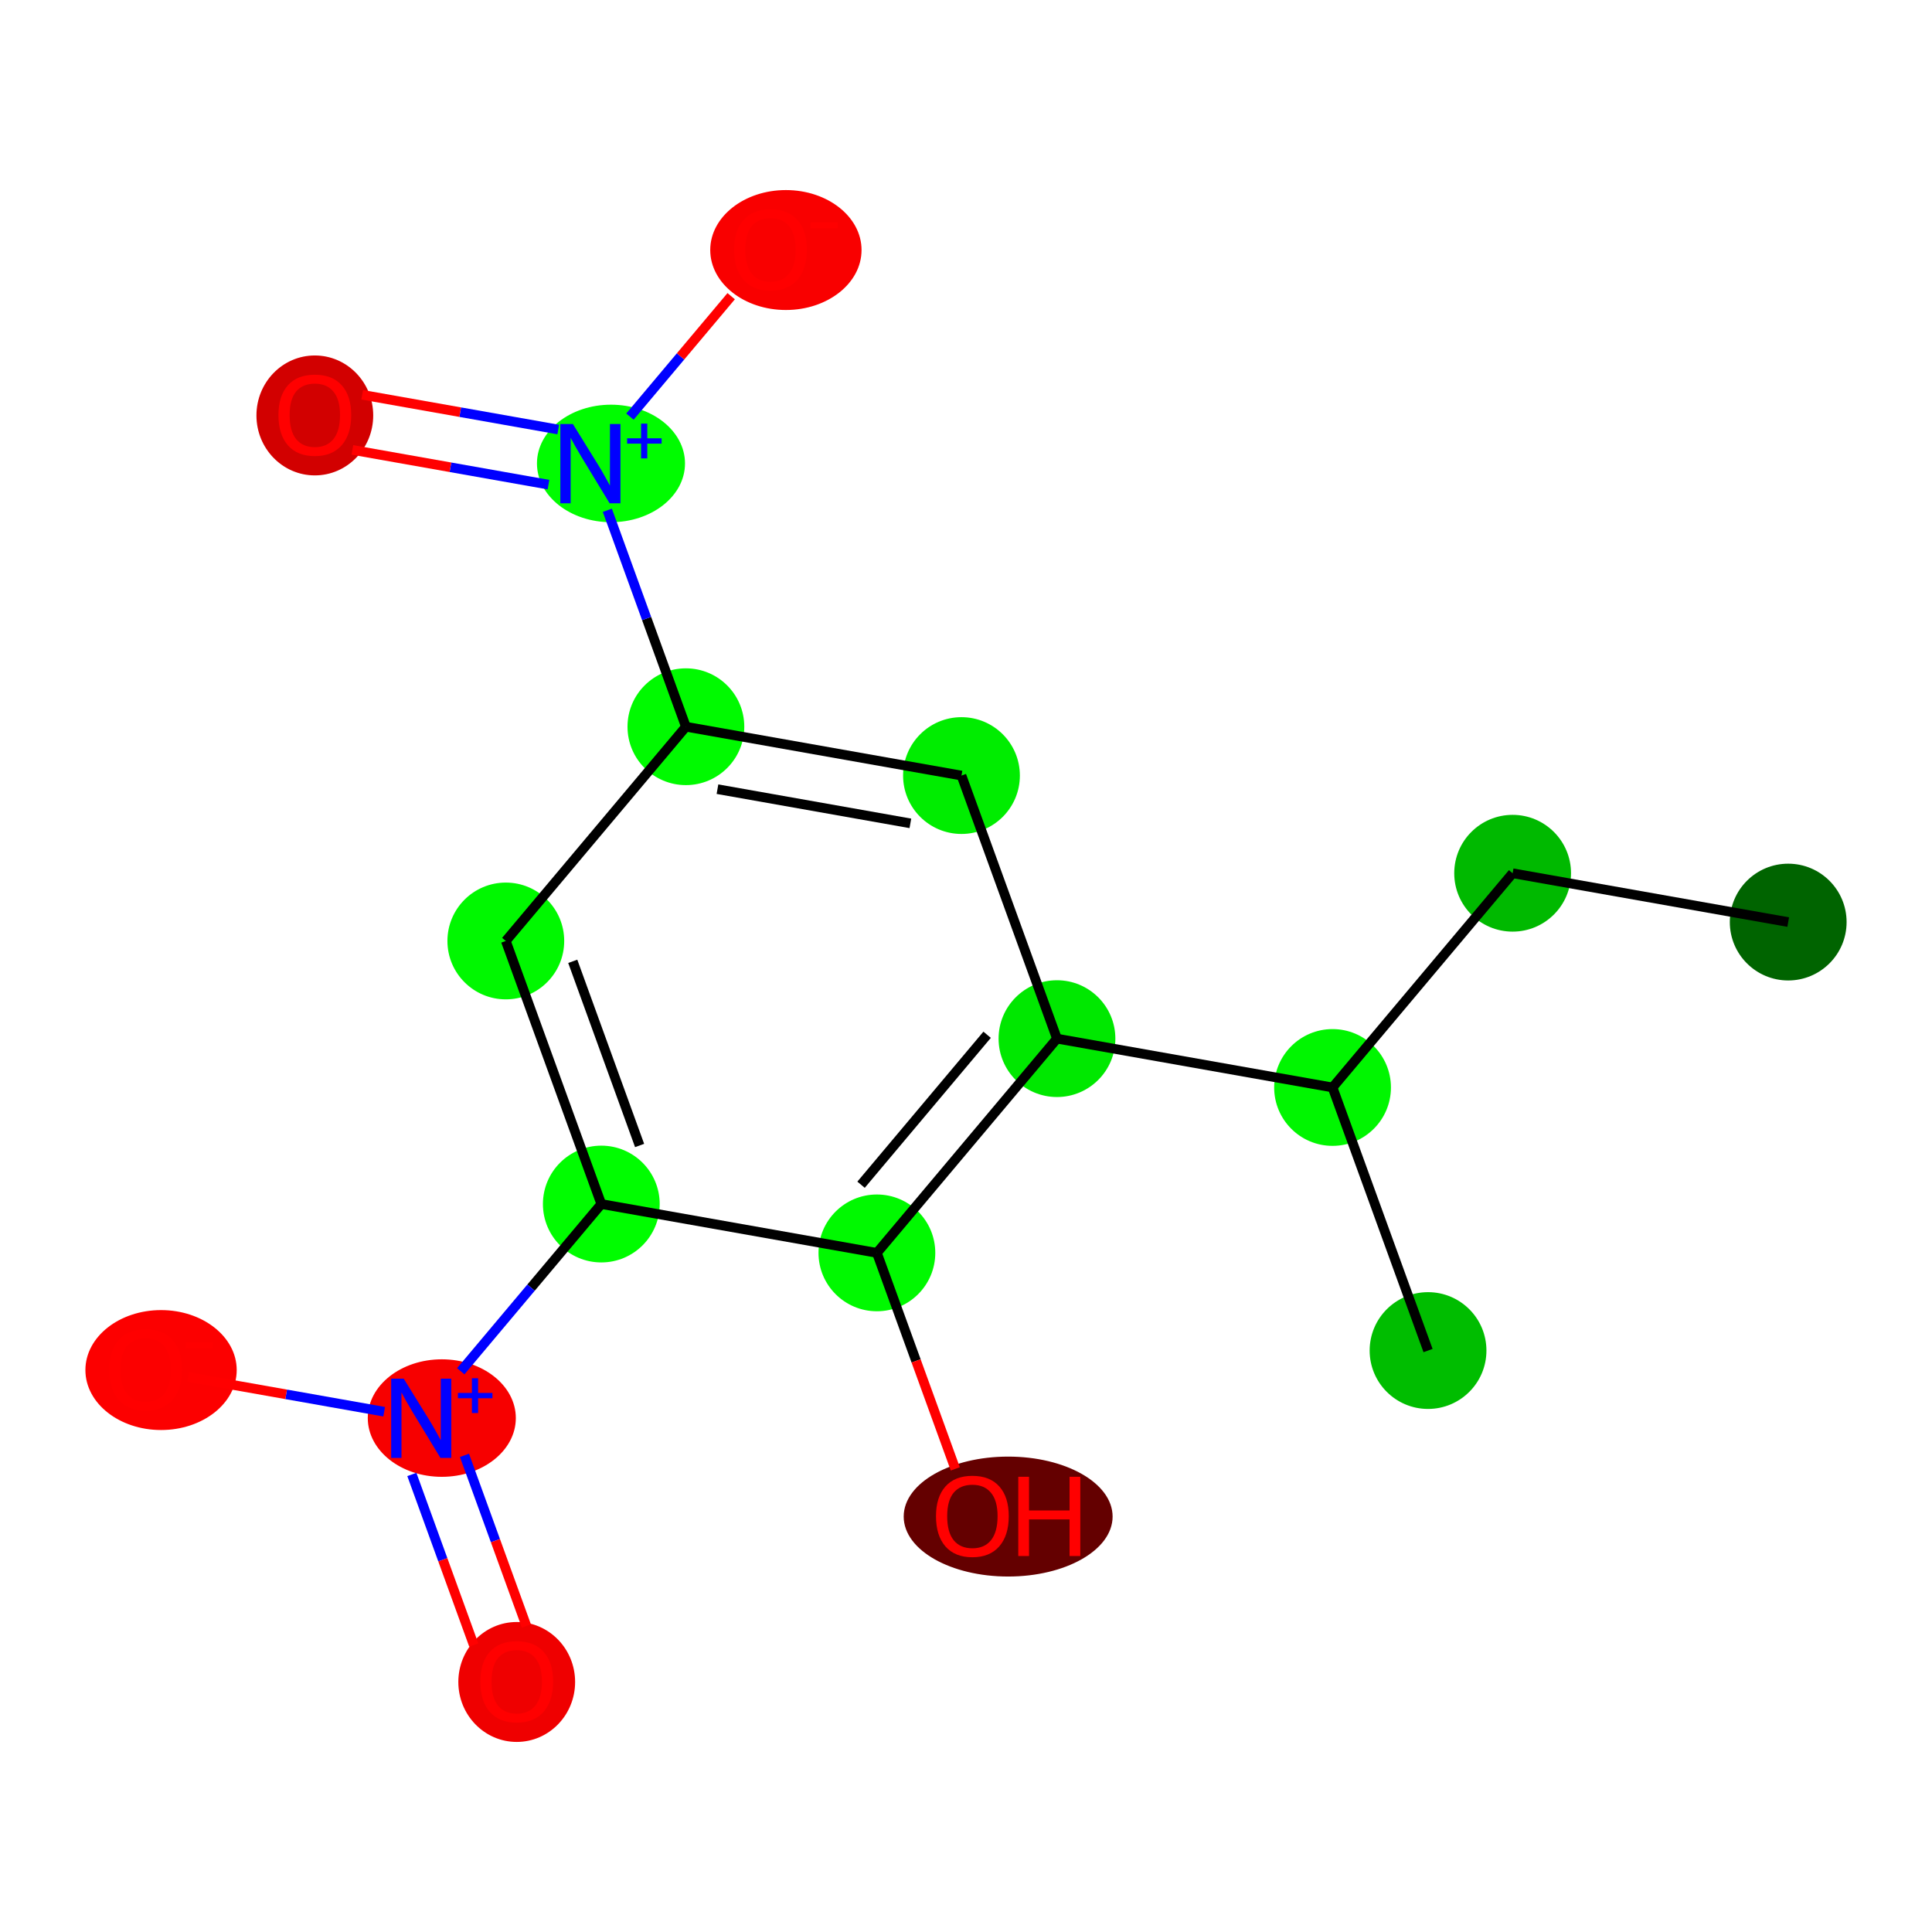 <?xml version='1.0' encoding='iso-8859-1'?>
<svg version='1.1' baseProfile='full'
              xmlns='http://www.w3.org/2000/svg'
                      xmlns:rdkit='http://www.rdkit.org/xml'
                      xmlns:xlink='http://www.w3.org/1999/xlink'
                  xml:space='preserve'
width='400px' height='400px' viewBox='0 0 400 400'>
<!-- END OF HEADER -->
<rect style='opacity:1.0;fill:#FFFFFF;stroke:none' width='400' height='400' x='0' y='0'> </rect>
<ellipse cx='295.661' cy='279.617' rx='11.589' ry='11.589' style='fill:#00BD00;fill-rule:evenodd;stroke:#00BD00;stroke-width:1px;stroke-linecap:butt;stroke-linejoin:miter;stroke-opacity:1' />
<ellipse cx='275.89' cy='225.15' rx='11.589' ry='11.589' style='fill:#00F600;fill-rule:evenodd;stroke:#00F600;stroke-width:1px;stroke-linecap:butt;stroke-linejoin:miter;stroke-opacity:1' />
<ellipse cx='313.174' cy='180.795' rx='11.589' ry='11.589' style='fill:#00B900;fill-rule:evenodd;stroke:#00B900;stroke-width:1px;stroke-linecap:butt;stroke-linejoin:miter;stroke-opacity:1' />
<ellipse cx='370.229' cy='190.906' rx='11.589' ry='11.589' style='fill:#006400;fill-rule:evenodd;stroke:#006400;stroke-width:1px;stroke-linecap:butt;stroke-linejoin:miter;stroke-opacity:1' />
<ellipse cx='218.835' cy='215.039' rx='11.589' ry='11.589' style='fill:#00E800;fill-rule:evenodd;stroke:#00E800;stroke-width:1px;stroke-linecap:butt;stroke-linejoin:miter;stroke-opacity:1' />
<ellipse cx='181.551' cy='259.395' rx='11.589' ry='11.589' style='fill:#00F900;fill-rule:evenodd;stroke:#00F900;stroke-width:1px;stroke-linecap:butt;stroke-linejoin:miter;stroke-opacity:1' />
<ellipse cx='124.495' cy='249.284' rx='11.589' ry='11.589' style='fill:#00FD00;fill-rule:evenodd;stroke:#00FD00;stroke-width:1px;stroke-linecap:butt;stroke-linejoin:miter;stroke-opacity:1' />
<ellipse cx='104.724' cy='194.817' rx='11.589' ry='11.589' style='fill:#00F800;fill-rule:evenodd;stroke:#00F800;stroke-width:1px;stroke-linecap:butt;stroke-linejoin:miter;stroke-opacity:1' />
<ellipse cx='142.008' cy='150.461' rx='11.589' ry='11.589' style='fill:#00FA00;fill-rule:evenodd;stroke:#00FA00;stroke-width:1px;stroke-linecap:butt;stroke-linejoin:miter;stroke-opacity:1' />
<ellipse cx='199.064' cy='160.572' rx='11.589' ry='11.589' style='fill:#00ED00;fill-rule:evenodd;stroke:#00ED00;stroke-width:1px;stroke-linecap:butt;stroke-linejoin:miter;stroke-opacity:1' />
<ellipse cx='126.498' cy='95.951' rx='14.826' ry='11.665' style='fill:#00FC00;fill-rule:evenodd;stroke:#00FC00;stroke-width:1px;stroke-linecap:butt;stroke-linejoin:miter;stroke-opacity:1' />
<ellipse cx='65.182' cy='86.011' rx='11.589' ry='11.915' style='fill:#D20000;fill-rule:evenodd;stroke:#D20000;stroke-width:1px;stroke-linecap:butt;stroke-linejoin:miter;stroke-opacity:1' />
<ellipse cx='162.711' cy='51.766' rx='15.164' ry='11.915' style='fill:#F90000;fill-rule:evenodd;stroke:#F90000;stroke-width:1px;stroke-linecap:butt;stroke-linejoin:miter;stroke-opacity:1' />
<ellipse cx='91.471' cy='293.596' rx='14.826' ry='11.665' style='fill:#F70000;fill-rule:evenodd;stroke:#F70000;stroke-width:1px;stroke-linecap:butt;stroke-linejoin:miter;stroke-opacity:1' />
<ellipse cx='106.982' cy='348.234' rx='11.589' ry='11.915' style='fill:#EF0000;fill-rule:evenodd;stroke:#EF0000;stroke-width:1px;stroke-linecap:butt;stroke-linejoin:miter;stroke-opacity:1' />
<ellipse cx='33.345' cy='283.656' rx='15.164' ry='11.915' style='fill:#FC0000;fill-rule:evenodd;stroke:#FC0000;stroke-width:1px;stroke-linecap:butt;stroke-linejoin:miter;stroke-opacity:1' />
<ellipse cx='208.727' cy='313.989' rx='21.126' ry='11.915' style='fill:#640000;fill-rule:evenodd;stroke:#640000;stroke-width:1px;stroke-linecap:butt;stroke-linejoin:miter;stroke-opacity:1' />
<path class='bond-0' d='M 295.661,279.617 L 275.89,225.15' style='fill:none;fill-rule:evenodd;stroke:#000000;stroke-width:2.0px;stroke-linecap:butt;stroke-linejoin:miter;stroke-opacity:1' />
<path class='bond-1' d='M 275.89,225.15 L 313.174,180.795' style='fill:none;fill-rule:evenodd;stroke:#000000;stroke-width:2.0px;stroke-linecap:butt;stroke-linejoin:miter;stroke-opacity:1' />
<path class='bond-3' d='M 275.89,225.15 L 218.835,215.039' style='fill:none;fill-rule:evenodd;stroke:#000000;stroke-width:2.0px;stroke-linecap:butt;stroke-linejoin:miter;stroke-opacity:1' />
<path class='bond-2' d='M 313.174,180.795 L 370.229,190.906' style='fill:none;fill-rule:evenodd;stroke:#000000;stroke-width:2.0px;stroke-linecap:butt;stroke-linejoin:miter;stroke-opacity:1' />
<path class='bond-4' d='M 218.835,215.039 L 181.551,259.395' style='fill:none;fill-rule:evenodd;stroke:#000000;stroke-width:2.0px;stroke-linecap:butt;stroke-linejoin:miter;stroke-opacity:1' />
<path class='bond-4' d='M 204.371,214.236 L 178.272,245.285' style='fill:none;fill-rule:evenodd;stroke:#000000;stroke-width:2.0px;stroke-linecap:butt;stroke-linejoin:miter;stroke-opacity:1' />
<path class='bond-16' d='M 218.835,215.039 L 199.064,160.572' style='fill:none;fill-rule:evenodd;stroke:#000000;stroke-width:2.0px;stroke-linecap:butt;stroke-linejoin:miter;stroke-opacity:1' />
<path class='bond-5' d='M 181.551,259.395 L 124.495,249.284' style='fill:none;fill-rule:evenodd;stroke:#000000;stroke-width:2.0px;stroke-linecap:butt;stroke-linejoin:miter;stroke-opacity:1' />
<path class='bond-15' d='M 181.551,259.395 L 189.667,281.755' style='fill:none;fill-rule:evenodd;stroke:#000000;stroke-width:2.0px;stroke-linecap:butt;stroke-linejoin:miter;stroke-opacity:1' />
<path class='bond-15' d='M 189.667,281.755 L 197.784,304.116' style='fill:none;fill-rule:evenodd;stroke:#FF0000;stroke-width:2.0px;stroke-linecap:butt;stroke-linejoin:miter;stroke-opacity:1' />
<path class='bond-6' d='M 124.495,249.284 L 104.724,194.817' style='fill:none;fill-rule:evenodd;stroke:#000000;stroke-width:2.0px;stroke-linecap:butt;stroke-linejoin:miter;stroke-opacity:1' />
<path class='bond-6' d='M 132.423,237.16 L 118.583,199.033' style='fill:none;fill-rule:evenodd;stroke:#000000;stroke-width:2.0px;stroke-linecap:butt;stroke-linejoin:miter;stroke-opacity:1' />
<path class='bond-12' d='M 124.495,249.284 L 109.947,266.592' style='fill:none;fill-rule:evenodd;stroke:#000000;stroke-width:2.0px;stroke-linecap:butt;stroke-linejoin:miter;stroke-opacity:1' />
<path class='bond-12' d='M 109.947,266.592 L 95.398,283.9' style='fill:none;fill-rule:evenodd;stroke:#0000FF;stroke-width:2.0px;stroke-linecap:butt;stroke-linejoin:miter;stroke-opacity:1' />
<path class='bond-7' d='M 104.724,194.817 L 142.008,150.461' style='fill:none;fill-rule:evenodd;stroke:#000000;stroke-width:2.0px;stroke-linecap:butt;stroke-linejoin:miter;stroke-opacity:1' />
<path class='bond-8' d='M 142.008,150.461 L 199.064,160.572' style='fill:none;fill-rule:evenodd;stroke:#000000;stroke-width:2.0px;stroke-linecap:butt;stroke-linejoin:miter;stroke-opacity:1' />
<path class='bond-8' d='M 148.544,163.389 L 188.483,170.467' style='fill:none;fill-rule:evenodd;stroke:#000000;stroke-width:2.0px;stroke-linecap:butt;stroke-linejoin:miter;stroke-opacity:1' />
<path class='bond-9' d='M 142.008,150.461 L 133.875,128.055' style='fill:none;fill-rule:evenodd;stroke:#000000;stroke-width:2.0px;stroke-linecap:butt;stroke-linejoin:miter;stroke-opacity:1' />
<path class='bond-9' d='M 133.875,128.055 L 125.741,105.648' style='fill:none;fill-rule:evenodd;stroke:#0000FF;stroke-width:2.0px;stroke-linecap:butt;stroke-linejoin:miter;stroke-opacity:1' />
<path class='bond-10' d='M 115.577,88.929 L 95.278,85.332' style='fill:none;fill-rule:evenodd;stroke:#0000FF;stroke-width:2.0px;stroke-linecap:butt;stroke-linejoin:miter;stroke-opacity:1' />
<path class='bond-10' d='M 95.278,85.332 L 74.98,81.735' style='fill:none;fill-rule:evenodd;stroke:#FF0000;stroke-width:2.0px;stroke-linecap:butt;stroke-linejoin:miter;stroke-opacity:1' />
<path class='bond-10' d='M 113.554,100.34 L 93.256,96.743' style='fill:none;fill-rule:evenodd;stroke:#0000FF;stroke-width:2.0px;stroke-linecap:butt;stroke-linejoin:miter;stroke-opacity:1' />
<path class='bond-10' d='M 93.256,96.743 L 72.957,93.146' style='fill:none;fill-rule:evenodd;stroke:#FF0000;stroke-width:2.0px;stroke-linecap:butt;stroke-linejoin:miter;stroke-opacity:1' />
<path class='bond-11' d='M 130.424,86.255 L 140.903,73.788' style='fill:none;fill-rule:evenodd;stroke:#0000FF;stroke-width:2.0px;stroke-linecap:butt;stroke-linejoin:miter;stroke-opacity:1' />
<path class='bond-11' d='M 140.903,73.788 L 151.382,61.322' style='fill:none;fill-rule:evenodd;stroke:#FF0000;stroke-width:2.0px;stroke-linecap:butt;stroke-linejoin:miter;stroke-opacity:1' />
<path class='bond-13' d='M 85.269,305.27 L 91.68,322.932' style='fill:none;fill-rule:evenodd;stroke:#0000FF;stroke-width:2.0px;stroke-linecap:butt;stroke-linejoin:miter;stroke-opacity:1' />
<path class='bond-13' d='M 91.68,322.932 L 98.091,340.594' style='fill:none;fill-rule:evenodd;stroke:#FF0000;stroke-width:2.0px;stroke-linecap:butt;stroke-linejoin:miter;stroke-opacity:1' />
<path class='bond-13' d='M 96.162,301.316 L 102.573,318.978' style='fill:none;fill-rule:evenodd;stroke:#0000FF;stroke-width:2.0px;stroke-linecap:butt;stroke-linejoin:miter;stroke-opacity:1' />
<path class='bond-13' d='M 102.573,318.978 L 108.984,336.64' style='fill:none;fill-rule:evenodd;stroke:#FF0000;stroke-width:2.0px;stroke-linecap:butt;stroke-linejoin:miter;stroke-opacity:1' />
<path class='bond-14' d='M 79.539,292.28 L 59.241,288.683' style='fill:none;fill-rule:evenodd;stroke:#0000FF;stroke-width:2.0px;stroke-linecap:butt;stroke-linejoin:miter;stroke-opacity:1' />
<path class='bond-14' d='M 59.241,288.683 L 38.942,285.086' style='fill:none;fill-rule:evenodd;stroke:#FF0000;stroke-width:2.0px;stroke-linecap:butt;stroke-linejoin:miter;stroke-opacity:1' />
<path  class='atom-10' d='M 118.61 87.789
L 123.987 96.481
Q 124.52 97.339, 125.378 98.892
Q 126.235 100.444, 126.282 100.537
L 126.282 87.789
L 128.46 87.789
L 128.46 104.199
L 126.212 104.199
L 120.441 94.696
Q 119.769 93.584, 119.05 92.309
Q 118.355 91.034, 118.146 90.64
L 118.146 104.199
L 116.014 104.199
L 116.014 87.789
L 118.61 87.789
' fill='#0000FF'/>
<path  class='atom-10' d='M 129.837 90.747
L 132.728 90.747
L 132.728 87.703
L 134.013 87.703
L 134.013 90.747
L 136.981 90.747
L 136.981 91.849
L 134.013 91.849
L 134.013 94.908
L 132.728 94.908
L 132.728 91.849
L 129.837 91.849
L 129.837 90.747
' fill='#0000FF'/>
<path  class='atom-11' d='M 57.649 85.93
Q 57.649 81.989, 59.596 79.787
Q 61.543 77.586, 65.182 77.586
Q 68.821 77.586, 70.768 79.787
Q 72.715 81.989, 72.715 85.93
Q 72.715 89.916, 70.745 92.188
Q 68.775 94.436, 65.182 94.436
Q 61.566 94.436, 59.596 92.188
Q 57.649 89.939, 57.649 85.93
M 65.182 92.582
Q 67.685 92.582, 69.029 90.913
Q 70.397 89.221, 70.397 85.93
Q 70.397 82.708, 69.029 81.085
Q 67.685 79.44, 65.182 79.44
Q 62.679 79.44, 61.311 81.062
Q 59.967 82.685, 59.967 85.93
Q 59.967 89.244, 61.311 90.913
Q 62.679 92.582, 65.182 92.582
' fill='#FF0000'/>
<path  class='atom-12' d='M 151.989 51.685
Q 151.989 47.745, 153.936 45.543
Q 155.882 43.341, 159.521 43.341
Q 163.16 43.341, 165.107 45.543
Q 167.054 47.745, 167.054 51.685
Q 167.054 55.672, 165.084 57.943
Q 163.114 60.191, 159.521 60.191
Q 155.906 60.191, 153.936 57.943
Q 151.989 55.695, 151.989 51.685
M 159.521 58.337
Q 162.025 58.337, 163.369 56.668
Q 164.736 54.976, 164.736 51.685
Q 164.736 48.463, 163.369 46.841
Q 162.025 45.195, 159.521 45.195
Q 157.018 45.195, 155.651 46.818
Q 154.306 48.44, 154.306 51.685
Q 154.306 54.999, 155.651 56.668
Q 157.018 58.337, 159.521 58.337
' fill='#FF0000'/>
<path  class='atom-12' d='M 167.819 46.019
L 173.433 46.019
L 173.433 47.243
L 167.819 47.243
L 167.819 46.019
' fill='#FF0000'/>
<path  class='atom-13' d='M 83.584 285.435
L 88.961 294.126
Q 89.494 294.984, 90.352 296.537
Q 91.209 298.09, 91.256 298.182
L 91.256 285.435
L 93.434 285.435
L 93.434 301.844
L 91.186 301.844
L 85.415 292.342
Q 84.743 291.229, 84.024 289.954
Q 83.329 288.68, 83.12 288.285
L 83.12 301.844
L 80.988 301.844
L 80.988 285.435
L 83.584 285.435
' fill='#0000FF'/>
<path  class='atom-13' d='M 94.811 288.393
L 97.702 288.393
L 97.702 285.348
L 98.987 285.348
L 98.987 288.393
L 101.955 288.393
L 101.955 289.494
L 98.987 289.494
L 98.987 292.553
L 97.702 292.553
L 97.702 289.494
L 94.811 289.494
L 94.811 288.393
' fill='#0000FF'/>
<path  class='atom-14' d='M 99.45 348.153
Q 99.45 344.213, 101.396 342.011
Q 103.343 339.809, 106.982 339.809
Q 110.621 339.809, 112.568 342.011
Q 114.515 344.213, 114.515 348.153
Q 114.515 352.139, 112.545 354.411
Q 110.575 356.659, 106.982 356.659
Q 103.367 356.659, 101.396 354.411
Q 99.45 352.163, 99.45 348.153
M 106.982 354.805
Q 109.485 354.805, 110.83 353.136
Q 112.197 351.444, 112.197 348.153
Q 112.197 344.931, 110.83 343.309
Q 109.485 341.663, 106.982 341.663
Q 104.479 341.663, 103.112 343.285
Q 101.767 344.908, 101.767 348.153
Q 101.767 351.467, 103.112 353.136
Q 104.479 354.805, 106.982 354.805
' fill='#FF0000'/>
<path  class='atom-15' d='M 22.623 283.575
Q 22.623 279.635, 24.57 277.433
Q 26.517 275.231, 30.156 275.231
Q 33.795 275.231, 35.742 277.433
Q 37.689 279.635, 37.689 283.575
Q 37.689 287.561, 35.718 289.833
Q 33.748 292.081, 30.156 292.081
Q 26.54 292.081, 24.57 289.833
Q 22.623 287.584, 22.623 283.575
M 30.156 290.227
Q 32.659 290.227, 34.003 288.558
Q 35.371 286.866, 35.371 283.575
Q 35.371 280.353, 34.003 278.731
Q 32.659 277.085, 30.156 277.085
Q 27.653 277.085, 26.285 278.707
Q 24.941 280.33, 24.941 283.575
Q 24.941 286.889, 26.285 288.558
Q 27.653 290.227, 30.156 290.227
' fill='#FF0000'/>
<path  class='atom-15' d='M 38.453 277.909
L 44.068 277.909
L 44.068 279.133
L 38.453 279.133
L 38.453 277.909
' fill='#FF0000'/>
<path  class='atom-16' d='M 193.789 313.908
Q 193.789 309.968, 195.736 307.766
Q 197.683 305.564, 201.322 305.564
Q 204.961 305.564, 206.907 307.766
Q 208.854 309.968, 208.854 313.908
Q 208.854 317.895, 206.884 320.166
Q 204.914 322.414, 201.322 322.414
Q 197.706 322.414, 195.736 320.166
Q 193.789 317.918, 193.789 313.908
M 201.322 320.56
Q 203.825 320.56, 205.169 318.891
Q 206.537 317.199, 206.537 313.908
Q 206.537 310.687, 205.169 309.064
Q 203.825 307.418, 201.322 307.418
Q 198.818 307.418, 197.451 309.041
Q 196.107 310.663, 196.107 313.908
Q 196.107 317.223, 197.451 318.891
Q 198.818 320.56, 201.322 320.56
' fill='#FF0000'/>
<path  class='atom-16' d='M 210.824 305.75
L 213.05 305.75
L 213.05 312.726
L 221.44 312.726
L 221.44 305.75
L 223.665 305.75
L 223.665 322.159
L 221.44 322.159
L 221.44 314.58
L 213.05 314.58
L 213.05 322.159
L 210.824 322.159
L 210.824 305.75
' fill='#FF0000'/>
</svg>

